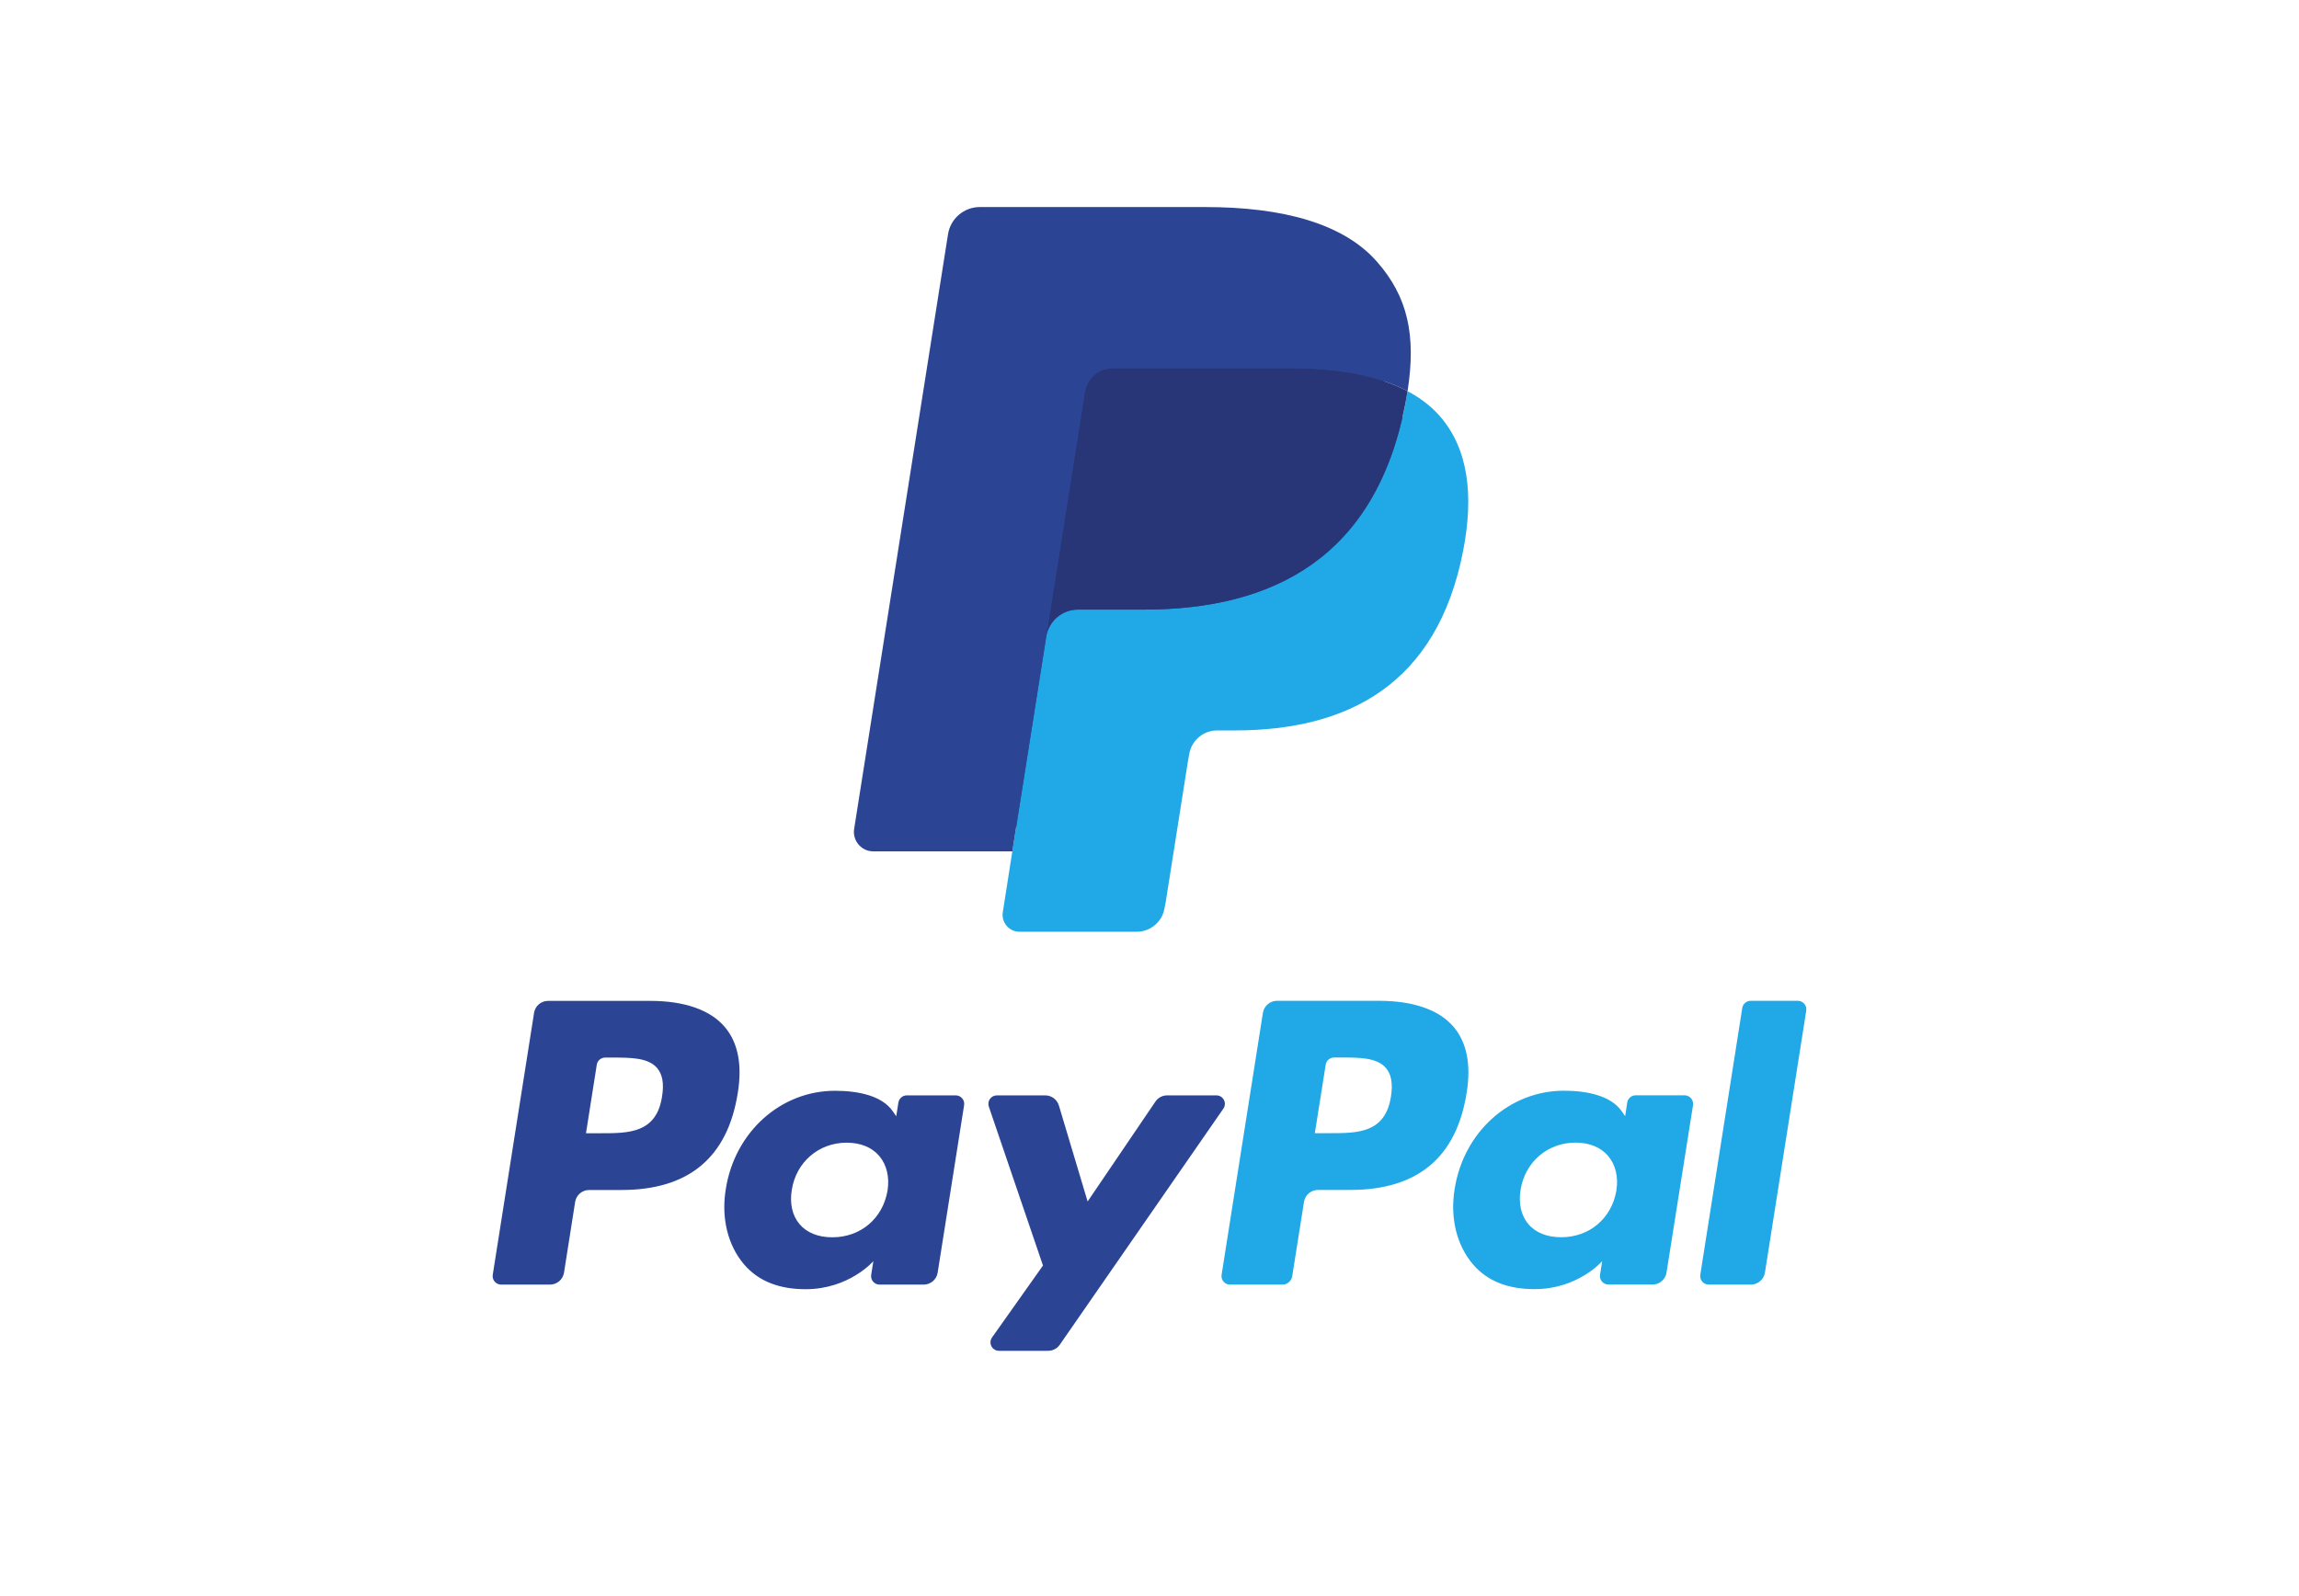 <svg width="36" height="25" viewBox="0 0 36 25" fill="none" xmlns="http://www.w3.org/2000/svg">
<path fill-rule="evenodd" clip-rule="evenodd" d="M10.183 15.677H8.583C8.473 15.677 8.38 15.756 8.363 15.864L7.716 19.967C7.703 20.048 7.766 20.121 7.848 20.121H8.612C8.721 20.121 8.815 20.042 8.832 19.933L9.006 18.827C9.023 18.718 9.116 18.639 9.226 18.639H9.732C10.786 18.639 11.394 18.129 11.553 17.118C11.625 16.676 11.556 16.329 11.349 16.085C11.122 15.818 10.718 15.677 10.183 15.677ZM10.367 17.175C10.28 17.75 9.841 17.75 9.417 17.75H9.176L9.345 16.677C9.355 16.612 9.411 16.565 9.477 16.565H9.588C9.876 16.565 10.149 16.565 10.29 16.729C10.374 16.828 10.4 16.974 10.367 17.175ZM14.966 17.157H14.2C14.134 17.157 14.078 17.205 14.068 17.27L14.034 17.484L13.98 17.406C13.815 17.165 13.445 17.085 13.075 17.085C12.229 17.085 11.506 17.726 11.365 18.626C11.291 19.075 11.396 19.504 11.65 19.803C11.884 20.078 12.218 20.193 12.615 20.193C13.297 20.193 13.676 19.754 13.676 19.754L13.642 19.967C13.629 20.048 13.691 20.121 13.773 20.121H14.463C14.573 20.121 14.666 20.042 14.683 19.933L15.097 17.311C15.11 17.23 15.048 17.157 14.966 17.157ZM13.898 18.648C13.824 19.086 13.476 19.38 13.033 19.38C12.811 19.38 12.633 19.308 12.519 19.173C12.406 19.039 12.363 18.848 12.399 18.635C12.468 18.201 12.821 17.898 13.257 17.898C13.475 17.898 13.652 17.97 13.768 18.106C13.885 18.244 13.931 18.436 13.898 18.648ZM18.277 17.157H19.047C19.155 17.157 19.218 17.278 19.156 17.366L16.595 21.063C16.554 21.123 16.485 21.158 16.413 21.158H15.643C15.535 21.158 15.472 21.036 15.535 20.948L16.332 19.822L15.484 17.333C15.455 17.247 15.518 17.157 15.611 17.157H16.367C16.465 17.157 16.552 17.221 16.581 17.315L17.031 18.819L18.093 17.254C18.134 17.193 18.203 17.157 18.277 17.157Z" fill="#2B4594"/>
<path fill-rule="evenodd" clip-rule="evenodd" d="M26.625 19.967L27.282 15.789C27.292 15.724 27.348 15.676 27.413 15.676H28.153C28.234 15.676 28.297 15.749 28.284 15.83L27.637 19.933C27.62 20.041 27.526 20.121 27.417 20.121H26.757C26.675 20.121 26.612 20.048 26.625 19.967ZM21.596 15.676H19.996C19.887 15.676 19.793 15.756 19.776 15.864L19.129 19.967C19.116 20.048 19.179 20.121 19.261 20.121H20.082C20.158 20.121 20.223 20.065 20.235 19.989L20.419 18.826C20.436 18.718 20.529 18.638 20.638 18.638H21.145C22.199 18.638 22.807 18.128 22.966 17.117C23.038 16.675 22.969 16.328 22.762 16.084C22.535 15.817 22.132 15.676 21.596 15.676ZM21.781 17.175C21.693 17.749 21.255 17.749 20.83 17.749H20.589L20.759 16.676C20.769 16.612 20.824 16.564 20.89 16.564H21.001C21.29 16.564 21.562 16.564 21.703 16.729C21.787 16.827 21.813 16.973 21.781 17.175ZM26.379 17.156H25.613C25.547 17.156 25.491 17.204 25.481 17.269L25.448 17.483L25.394 17.405C25.228 17.165 24.858 17.084 24.489 17.084C23.642 17.084 22.919 17.726 22.778 18.625C22.705 19.074 22.809 19.503 23.064 19.802C23.298 20.077 23.631 20.192 24.029 20.192C24.711 20.192 25.089 19.753 25.089 19.753L25.055 19.966C25.042 20.047 25.105 20.12 25.187 20.12H25.877C25.986 20.12 26.079 20.041 26.096 19.933L26.511 17.31C26.523 17.23 26.461 17.156 26.379 17.156ZM25.311 18.648C25.237 19.085 24.889 19.379 24.446 19.379C24.224 19.379 24.046 19.308 23.932 19.172C23.818 19.038 23.776 18.847 23.811 18.634C23.881 18.2 24.234 17.897 24.67 17.897C24.888 17.897 25.064 17.969 25.181 18.105C25.298 18.243 25.345 18.436 25.311 18.648Z" fill="#20A8E7"/>
<path d="M16.104 14.208L16.301 12.959L15.863 12.949H13.771L15.225 3.729C15.229 3.701 15.244 3.675 15.265 3.657C15.287 3.638 15.314 3.628 15.343 3.628H18.871C20.042 3.628 20.85 3.872 21.272 4.353C21.47 4.578 21.596 4.814 21.657 5.074C21.721 5.346 21.722 5.671 21.66 6.068L21.655 6.097V6.351L21.853 6.464C22.02 6.552 22.152 6.653 22.253 6.769C22.423 6.962 22.532 7.207 22.579 7.498C22.626 7.797 22.61 8.153 22.532 8.556C22.442 9.019 22.296 9.422 22.099 9.753C21.918 10.057 21.687 10.309 21.413 10.505C21.151 10.691 20.84 10.832 20.488 10.922C20.147 11.011 19.759 11.056 19.333 11.056H19.058C18.862 11.056 18.671 11.126 18.521 11.253C18.371 11.383 18.272 11.559 18.241 11.753L18.221 11.865L17.873 14.067L17.857 14.148C17.853 14.174 17.846 14.187 17.836 14.195C17.826 14.203 17.813 14.208 17.799 14.208H16.104Z" fill="#2B4594"/>
<path d="M22.041 6.127C22.03 6.194 22.018 6.263 22.005 6.334C21.539 8.723 19.948 9.548 17.915 9.548H16.879C16.631 9.548 16.421 9.728 16.383 9.974L15.852 13.335L15.703 14.287C15.677 14.448 15.801 14.594 15.964 14.594H17.8C18.017 14.594 18.202 14.436 18.236 14.221L18.254 14.128L18.6 11.934L18.622 11.814C18.656 11.599 18.841 11.441 19.058 11.441H19.333C21.111 11.441 22.504 10.719 22.911 8.629C23.081 7.756 22.993 7.027 22.543 6.514C22.407 6.36 22.238 6.232 22.041 6.127Z" fill="#20A8E7"/>
<path d="M21.554 5.933C21.483 5.912 21.409 5.893 21.334 5.876C21.258 5.86 21.181 5.845 21.101 5.832C20.822 5.787 20.516 5.766 20.189 5.766H17.424C17.355 5.766 17.291 5.781 17.233 5.809C17.105 5.87 17.011 5.991 16.988 6.139L16.399 9.865L16.382 9.973C16.421 9.728 16.631 9.548 16.879 9.548H17.914C19.947 9.548 21.539 8.722 22.004 6.334C22.018 6.263 22.03 6.194 22.04 6.127C21.923 6.064 21.795 6.011 21.658 5.965C21.624 5.954 21.589 5.943 21.554 5.933Z" fill="#283678"/>
<path d="M16.988 6.139C17.011 5.991 17.105 5.87 17.233 5.809C17.291 5.782 17.355 5.766 17.424 5.766H20.189C20.517 5.766 20.822 5.788 21.101 5.833C21.181 5.846 21.259 5.86 21.334 5.877C21.409 5.894 21.483 5.913 21.554 5.933C21.589 5.944 21.624 5.955 21.658 5.966C21.796 6.011 21.923 6.065 22.041 6.127C22.179 5.244 22.04 4.643 21.562 4.099C21.036 3.5 20.087 3.243 18.871 3.243H15.343C15.095 3.243 14.883 3.424 14.845 3.669L13.375 12.984C13.346 13.168 13.489 13.335 13.674 13.335H15.852L16.399 9.865L16.988 6.139Z" fill="#2B4594"/>
</svg>

